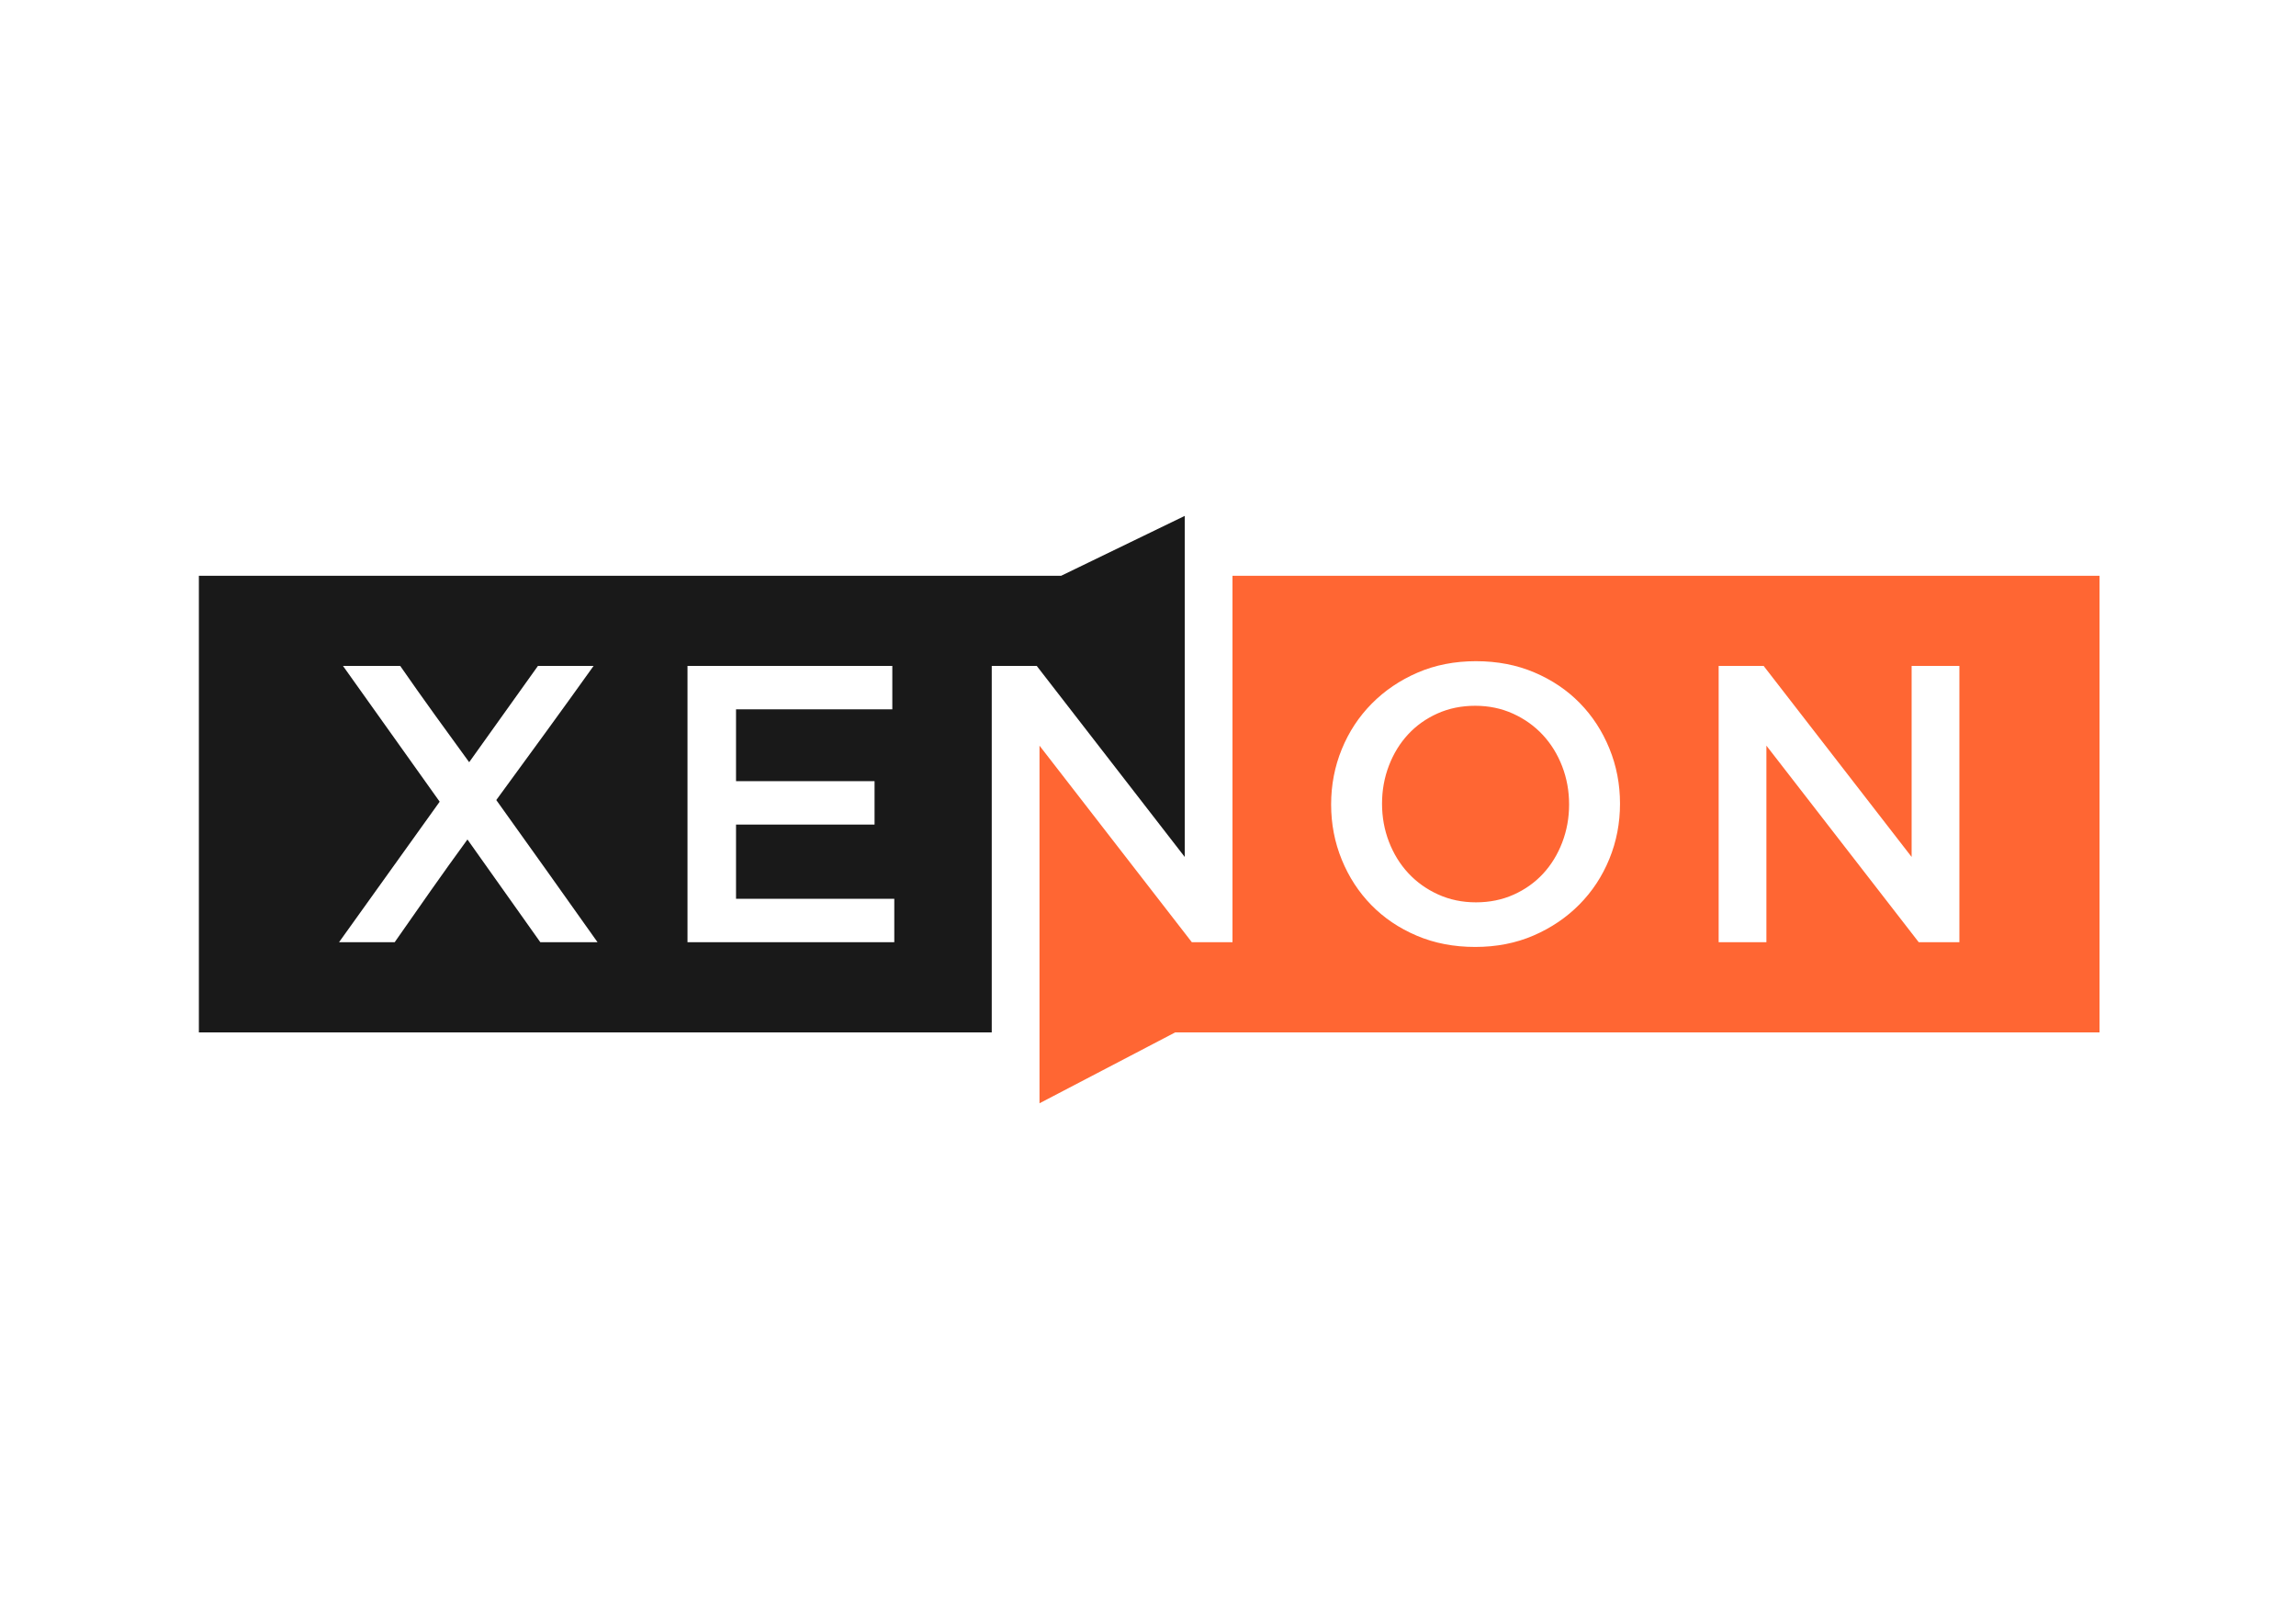 <?xml version="1.0" encoding="utf-8"?>
<!-- Generator: Adobe Illustrator 16.0.0, SVG Export Plug-In . SVG Version: 6.00 Build 0)  -->
<!DOCTYPE svg PUBLIC "-//W3C//DTD SVG 1.1//EN" "http://www.w3.org/Graphics/SVG/1.1/DTD/svg11.dtd">
<svg version="1.1" xmlns="http://www.w3.org/2000/svg" xmlns:xlink="http://www.w3.org/1999/xlink" x="0px" y="0px" width="842px"
	 height="595px" viewBox="0 0 842 595" enable-background="new 0 0 842 595" xml:space="preserve">
<g id="Layer_1">
	<path fill-rule="evenodd" clip-rule="evenodd" fill="#FF6633" d="M437.073,345.49l-55.863-72.074v105.138v26.001l49.781-26.001
		h338.966V211.121H451.981v134.37H437.073L437.073,345.49z M509.357,308.656c-1.688-4.389-2.533-9.044-2.533-13.965
		c0-4.921,0.845-9.576,2.533-13.966c1.688-4.391,4.029-8.202,7.02-11.434c2.99-3.233,6.585-5.79,10.781-7.672
		c4.197-1.881,8.806-2.823,13.822-2.823s9.648,0.966,13.895,2.896c4.243,1.93,7.887,4.535,10.926,7.814
		c3.039,3.28,5.403,7.117,7.093,11.506c1.688,4.39,2.532,9.046,2.532,13.965c0,4.921-0.845,9.576-2.532,13.967
		c-1.689,4.39-4.029,8.199-7.019,11.433c-2.992,3.232-6.587,5.789-10.783,7.671c-4.197,1.881-8.805,2.822-13.822,2.822
		c-5.017,0-9.648-0.966-13.894-2.896c-4.243-1.93-7.887-4.535-10.927-7.815C513.411,316.882,511.046,313.047,509.357,308.656
		L509.357,308.656z M492.063,315.243c-2.605-6.369-3.907-13.123-3.907-20.263c0-7.14,1.302-13.894,3.907-20.261
		c2.605-6.369,6.271-11.939,11-16.716c4.728-4.776,10.324-8.564,16.787-11.362c6.465-2.796,13.605-4.196,21.42-4.196
		c7.815,0,14.956,1.374,21.42,4.125c6.465,2.75,12.012,6.489,16.645,11.216c4.63,4.729,8.25,10.275,10.854,16.645
		c2.606,6.368,3.908,13.12,3.908,20.261c0,7.141-1.302,13.894-3.908,20.261c-2.604,6.37-6.271,11.94-10.999,16.716
		c-4.729,4.776-10.324,8.564-16.788,11.362s-13.604,4.196-21.42,4.196c-7.814,0-14.955-1.373-21.42-4.125
		c-6.464-2.75-12.011-6.489-16.645-11.216C498.286,327.159,494.668,321.61,492.063,315.243L492.063,315.243z M630.271,345.49
		v-101.31h16.498l54.272,70.048v-70.048h17.512v101.31h-14.907l-55.863-72.074v72.074H630.271z"/>
</g>
<g id="Layer_2">
	<path fill-rule="evenodd" clip-rule="evenodd" fill="#191919" d="M389.16,211.12H72.933v167.433h290.765V244.181h16.499
		l54.272,70.048V211.12v-21.95L389.16,211.12L389.16,211.12z M252.121,244.181h75.113V260.1h-57.312v26.342h50.799v15.919h-50.799
		v27.21h58.036v15.919h-75.837V244.181L252.121,244.181z M219.131,345.49h-20.986l-26.722-37.669
		c-9.081,12.413-17.875,25.06-26.683,37.669h-20.406l36.905-51.522l-35.459-49.787h20.986c8.635,12.457,16.953,23.846,25.29,35.31
		l25.22-35.31h20.406c-11.767,16.493-23.721,32.829-35.684,49.183C194.425,310.676,206.758,328.051,219.131,345.49z"/>
</g>
</svg>

